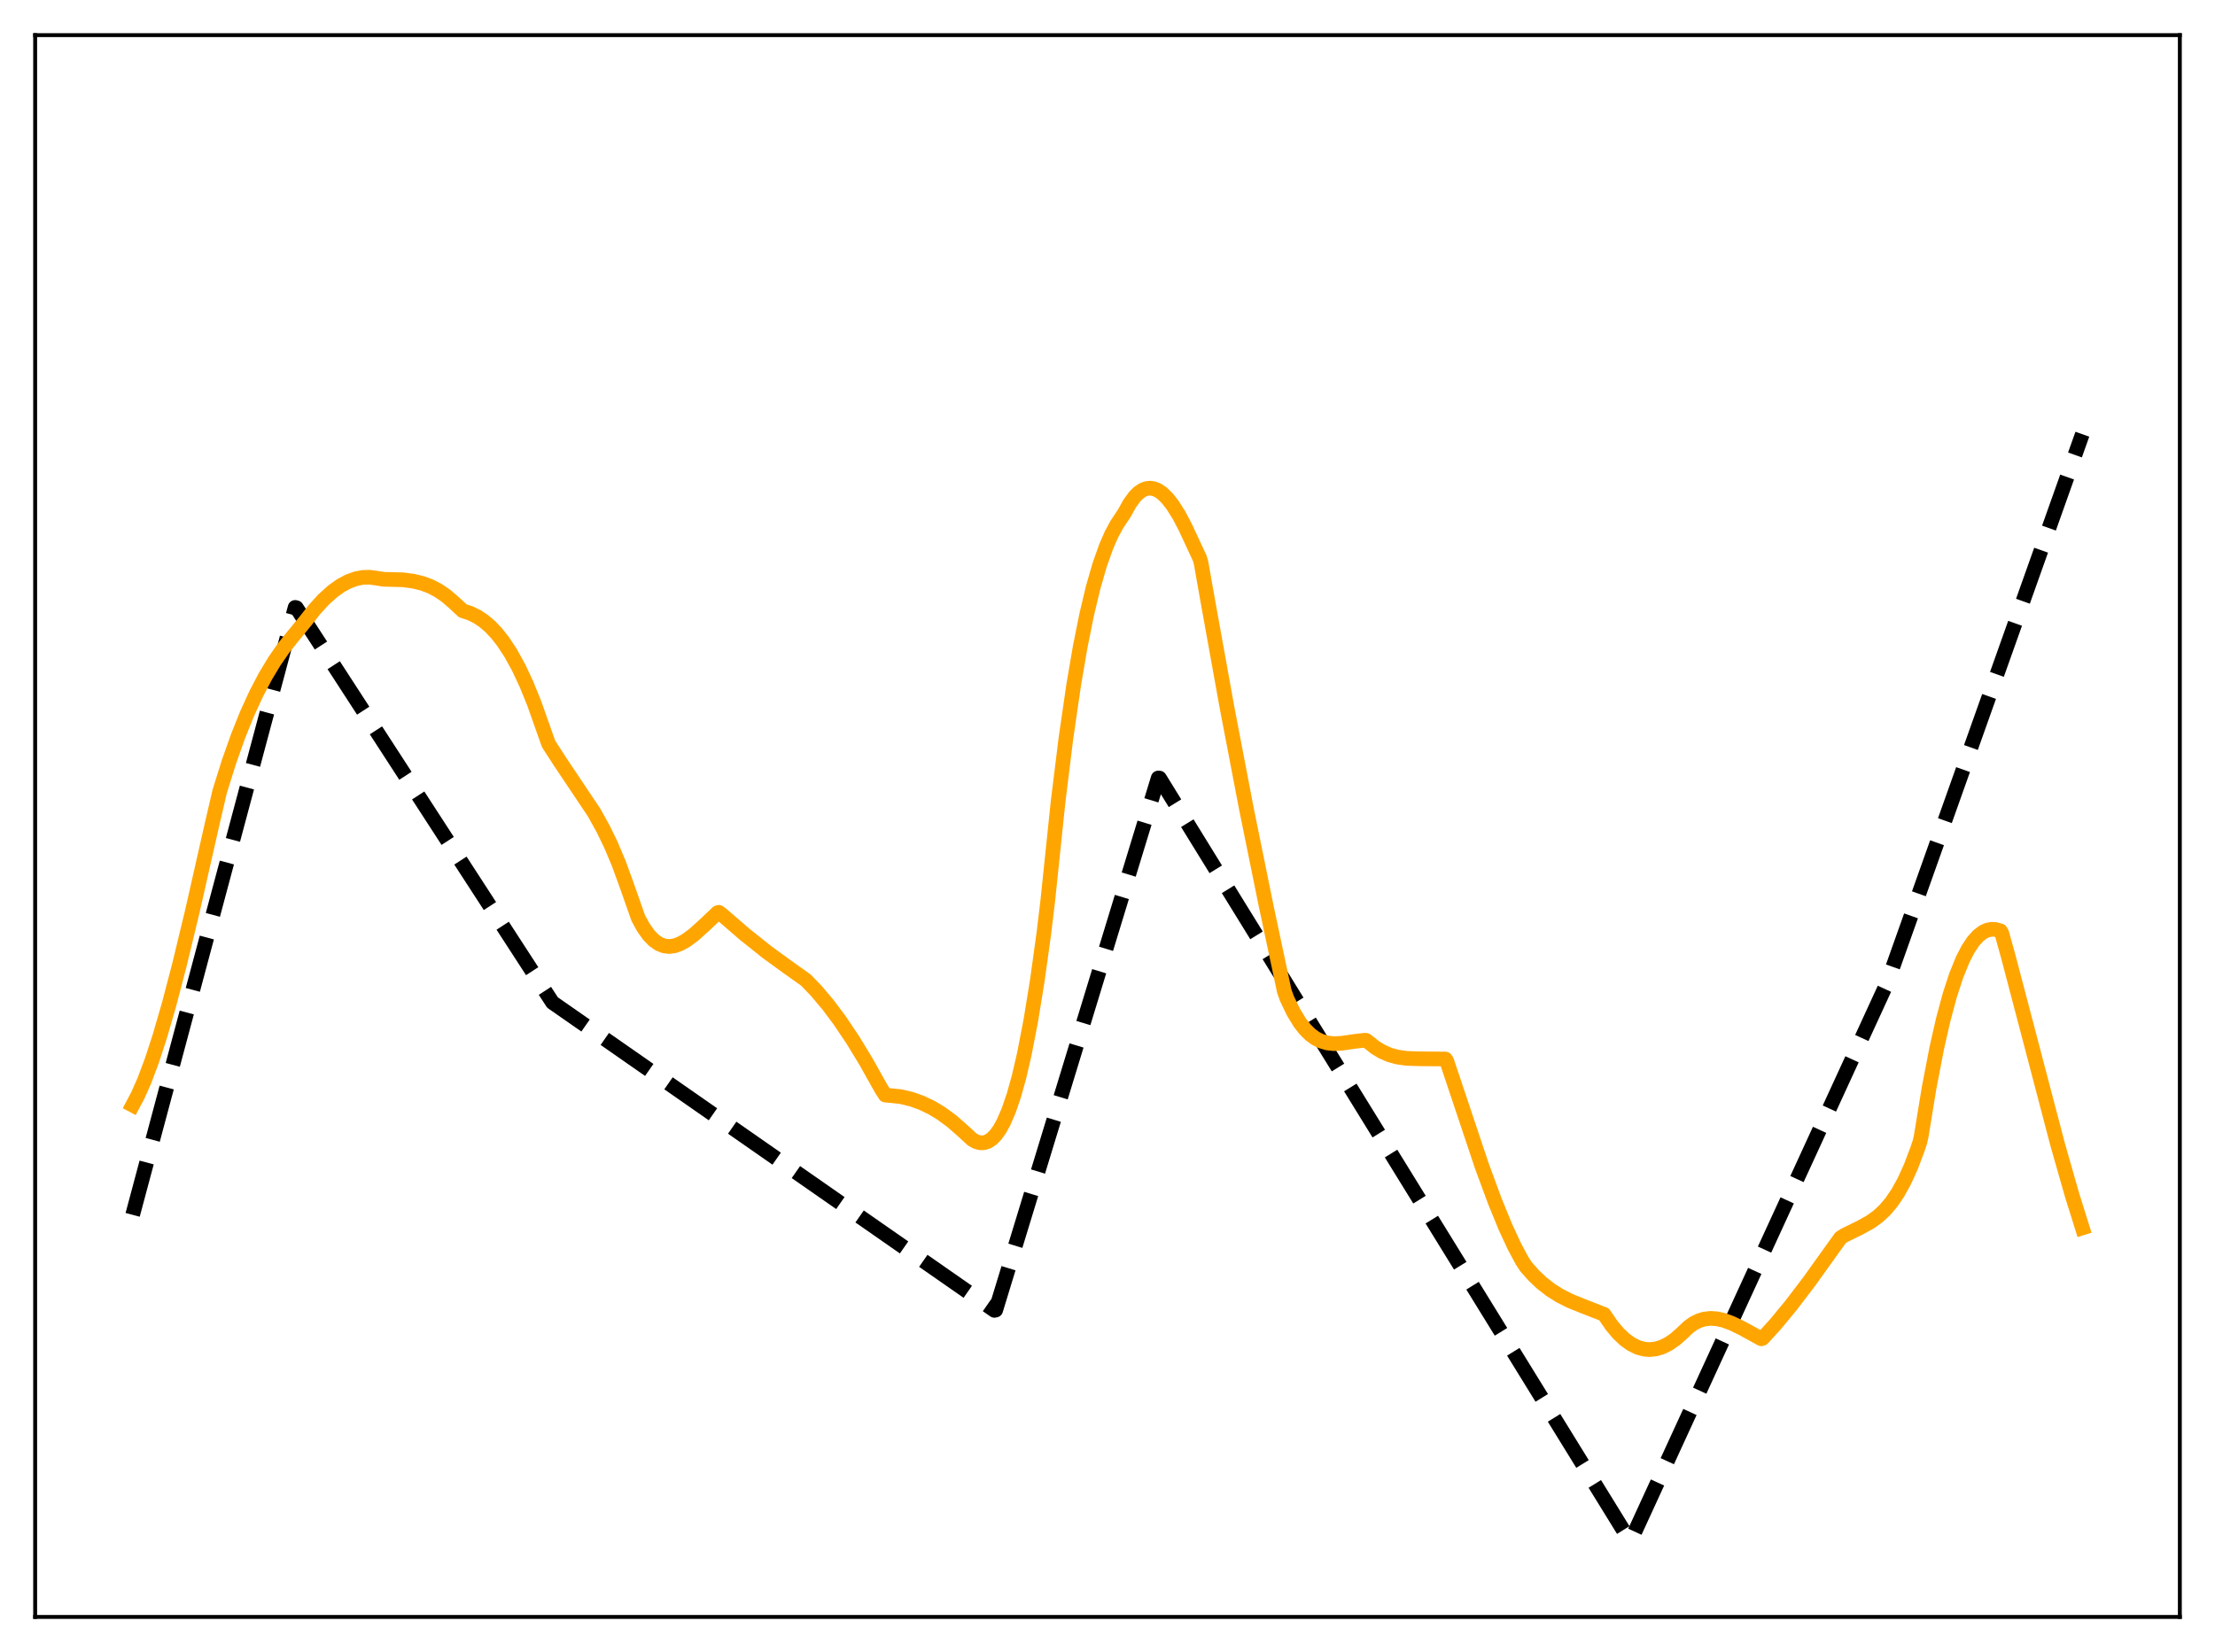 <?xml version="1.0" encoding="utf-8" standalone="no"?>
<!DOCTYPE svg PUBLIC "-//W3C//DTD SVG 1.1//EN"
  "http://www.w3.org/Graphics/SVG/1.1/DTD/svg11.dtd">
<svg xmlns:xlink="http://www.w3.org/1999/xlink" width="453.6pt" height="338.4pt" viewBox="0 0 453.6 338.4" xmlns="http://www.w3.org/2000/svg" version="1.1">
 <defs>
  <style type="text/css">*{stroke-linejoin: round; stroke-linecap: butt}</style>
 </defs>
 <g id="figure_1">
  <g id="patch_1">
   <path d="M 0 338.4 
L 453.6 338.4 
L 453.6 0 
L 0 0 
z
" style="fill: #ffffff"/>
  </g>
  <g id="axes_1">
   <g id="patch_2">
    <path d="M 7.2 331.2 
L 446.4 331.2 
L 446.4 7.2 
L 7.2 7.2 
z
" style="fill: #ffffff"/>
   </g>
   <g id="matplotlib.axis_1"/>
   <g id="matplotlib.axis_2"/>
   <g id="line2d_1">
    <path d="M 27.164 248.841 
L 60.436 124.418 
L 60.703 124.484 
L 113.14 205.344 
L 203.642 268.409 
L 203.908 268.352 
L 237.181 159.363 
L 237.447 159.374 
L 333.805 315.654 
L 334.071 315.335 
L 386.509 201.219 
L 426.436 88.941 
L 426.436 88.941 
" clip-path="url(#pec1ee0799a)" style="fill: none; stroke-dasharray: 11.1,4.8; stroke-dashoffset: 0; stroke: #000000; stroke-width: 3"/>
   </g>
   <g id="line2d_2">
    <path d="M 27.164 226.377 
L 28.228 224.369 
L 29.559 221.368 
L 31.156 217.105 
L 32.753 212.195 
L 34.617 205.764 
L 36.746 197.634 
L 39.408 186.591 
L 43.401 168.958 
L 44.998 162.084 
L 46.861 156.139 
L 48.724 150.87 
L 50.588 146.224 
L 52.451 142.148 
L 54.314 138.586 
L 56.177 135.484 
L 58.041 132.787 
L 59.904 130.44 
L 62.566 127.194 
L 64.429 124.816 
L 66.292 122.782 
L 68.156 121.106 
L 69.753 119.964 
L 71.35 119.102 
L 72.947 118.528 
L 74.278 118.275 
L 75.609 118.231 
L 76.94 118.401 
L 78.537 118.654 
L 82.529 118.764 
L 84.659 119.041 
L 86.522 119.502 
L 88.119 120.103 
L 89.716 120.931 
L 91.313 122.018 
L 92.911 123.391 
L 94.774 125.114 
L 96.371 125.639 
L 97.702 126.299 
L 99.033 127.185 
L 100.364 128.318 
L 101.695 129.718 
L 103.025 131.409 
L 104.623 133.843 
L 106.22 136.748 
L 107.817 140.159 
L 109.414 144.097 
L 111.277 149.372 
L 112.342 152.379 
L 114.737 156.086 
L 121.658 166.426 
L 123.521 169.781 
L 125.119 173.075 
L 126.716 176.866 
L 128.313 181.245 
L 130.708 188.059 
L 131.773 189.999 
L 132.838 191.505 
L 133.903 192.613 
L 134.967 193.355 
L 136.032 193.766 
L 137.097 193.878 
L 138.161 193.726 
L 139.226 193.345 
L 140.557 192.601 
L 142.154 191.403 
L 144.284 189.481 
L 146.945 186.95 
L 147.212 186.871 
L 147.744 187.264 
L 152.535 191.4 
L 157.06 195.008 
L 161.053 197.918 
L 165.046 200.76 
L 167.175 202.974 
L 169.571 205.818 
L 171.967 209.022 
L 174.628 212.989 
L 177.29 217.363 
L 180.484 223.049 
L 181.283 224.3 
L 184.477 224.633 
L 186.607 225.137 
L 188.736 225.894 
L 190.865 226.921 
L 192.729 228.052 
L 194.858 229.607 
L 196.988 231.466 
L 199.117 233.423 
L 199.916 233.863 
L 200.714 234.085 
L 201.513 234.073 
L 202.311 233.811 
L 203.11 233.283 
L 203.908 232.469 
L 204.707 231.354 
L 205.505 229.916 
L 206.57 227.462 
L 207.635 224.348 
L 208.7 220.519 
L 209.764 215.916 
L 211.095 209.041 
L 212.426 200.849 
L 213.757 191.246 
L 214.556 184.61 
L 216.685 164.189 
L 218.282 151.262 
L 219.879 140.273 
L 221.21 132.49 
L 222.541 125.865 
L 223.872 120.294 
L 225.203 115.685 
L 226.534 111.944 
L 227.599 109.507 
L 228.663 107.512 
L 229.728 105.901 
L 230.26 105.101 
L 231.325 103.169 
L 232.39 101.714 
L 233.188 100.923 
L 233.987 100.377 
L 234.785 100.068 
L 235.584 99.986 
L 236.383 100.127 
L 237.181 100.477 
L 237.98 101.028 
L 239.044 102.059 
L 240.109 103.414 
L 241.44 105.526 
L 242.771 108.065 
L 245.699 114.364 
L 245.965 115.315 
L 247.296 122.848 
L 251.289 144.993 
L 255.281 165.834 
L 259.274 185.481 
L 263.001 203.013 
L 263.533 204.512 
L 264.864 207.292 
L 266.195 209.477 
L 267.26 210.841 
L 268.324 211.898 
L 269.389 212.683 
L 270.454 213.229 
L 271.785 213.628 
L 273.116 213.773 
L 274.713 213.706 
L 277.375 213.316 
L 279.504 213.071 
L 279.77 213.099 
L 280.303 213.506 
L 281.633 214.566 
L 282.964 215.381 
L 284.561 216.079 
L 286.159 216.522 
L 288.022 216.789 
L 290.417 216.872 
L 296.007 216.923 
L 296.273 217.331 
L 303.46 238.817 
L 306.122 246.036 
L 308.252 251.247 
L 310.115 255.276 
L 311.712 258.261 
L 312.511 259.471 
L 314.108 261.275 
L 315.705 262.788 
L 317.568 264.238 
L 319.431 265.408 
L 321.561 266.481 
L 324.223 267.556 
L 328.481 269.22 
L 330.079 271.539 
L 331.409 273.117 
L 332.74 274.382 
L 334.071 275.339 
L 335.402 275.995 
L 336.733 276.359 
L 337.798 276.445 
L 339.129 276.302 
L 340.46 275.887 
L 341.791 275.21 
L 343.121 274.276 
L 344.452 273.1 
L 345.783 271.82 
L 346.848 271.061 
L 347.913 270.528 
L 348.977 270.199 
L 350.308 270.045 
L 351.639 270.138 
L 352.97 270.439 
L 354.567 271.017 
L 356.697 272.044 
L 360.689 274.231 
L 360.956 274.143 
L 363.617 271.216 
L 366.812 267.346 
L 370.538 262.45 
L 375.596 255.384 
L 376.927 253.537 
L 377.725 253.028 
L 380.919 251.461 
L 383.049 250.279 
L 384.646 249.12 
L 385.977 247.879 
L 387.308 246.316 
L 388.639 244.364 
L 389.969 241.958 
L 391.3 239.032 
L 392.631 235.521 
L 393.164 233.939 
L 393.43 232.756 
L 395.027 222.972 
L 396.624 214.665 
L 397.955 208.81 
L 399.286 203.87 
L 400.617 199.793 
L 401.948 196.525 
L 403.012 194.457 
L 404.077 192.843 
L 405.142 191.655 
L 406.207 190.863 
L 407.005 190.512 
L 407.804 190.354 
L 408.602 190.379 
L 409.667 190.671 
L 409.933 191.139 
L 411.264 195.923 
L 415.257 211.12 
L 421.379 234.443 
L 424.307 244.711 
L 426.436 251.518 
L 426.436 251.518 
" clip-path="url(#pec1ee0799a)" style="fill: none; stroke: #ffa500; stroke-width: 3; stroke-linecap: square"/>
   </g>
   <g id="patch_3">
    <path d="M 7.2 331.2 
L 7.2 7.2 
" style="fill: none; stroke: #000000; stroke-width: 0.8; stroke-linejoin: miter; stroke-linecap: square"/>
   </g>
   <g id="patch_4">
    <path d="M 446.4 331.2 
L 446.4 7.2 
" style="fill: none; stroke: #000000; stroke-width: 0.8; stroke-linejoin: miter; stroke-linecap: square"/>
   </g>
   <g id="patch_5">
    <path d="M 7.2 331.2 
L 446.4 331.2 
" style="fill: none; stroke: #000000; stroke-width: 0.8; stroke-linejoin: miter; stroke-linecap: square"/>
   </g>
   <g id="patch_6">
    <path d="M 7.2 7.2 
L 446.4 7.2 
" style="fill: none; stroke: #000000; stroke-width: 0.8; stroke-linejoin: miter; stroke-linecap: square"/>
   </g>
  </g>
 </g>
 <defs>
  <clipPath id="pec1ee0799a">
   <rect x="7.2" y="7.2" width="439.2" height="324"/>
  </clipPath>
 </defs>
</svg>
